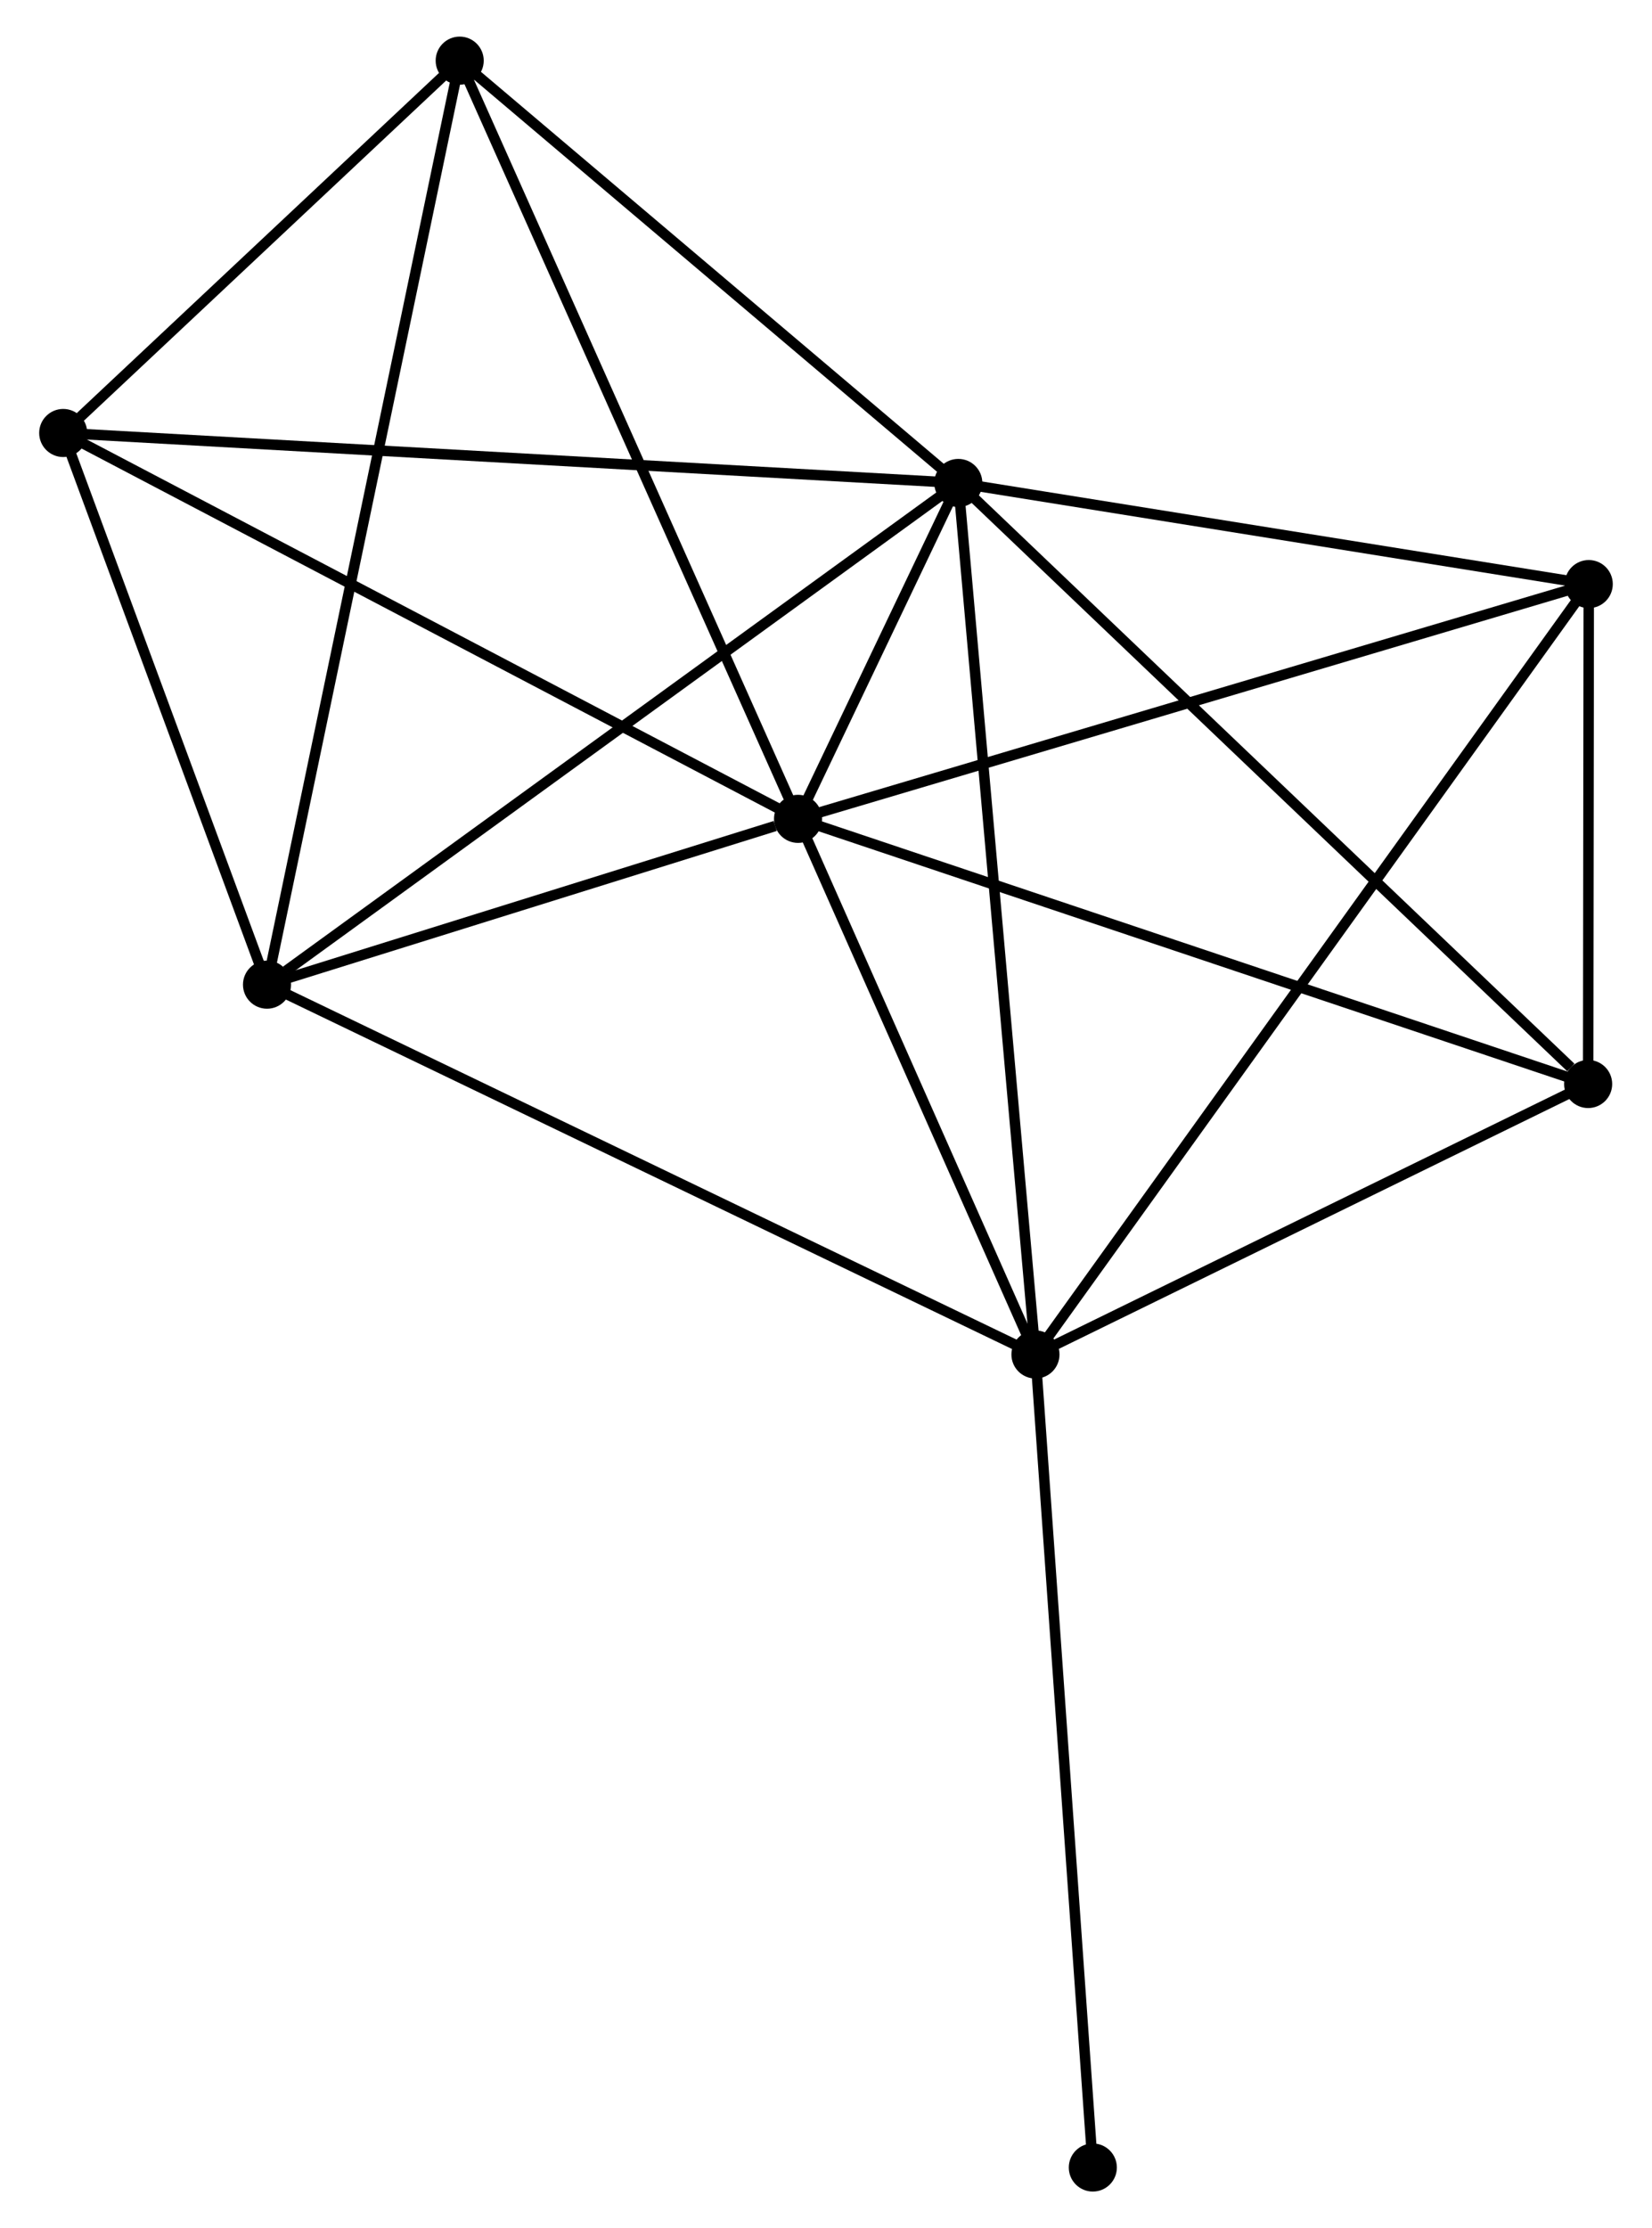 <?xml version="1.0" encoding="UTF-8" standalone="no"?>
<!DOCTYPE svg PUBLIC "-//W3C//DTD SVG 1.1//EN"
 "http://www.w3.org/Graphics/SVG/1.1/DTD/svg11.dtd">
<!-- Generated by graphviz version 2.36.0 (20140111.2315)
 -->
<!-- Title: %3 Pages: 1 -->
<svg width="158pt" height="213pt"
 viewBox="0.00 0.00 157.57 213.09" xmlns="http://www.w3.org/2000/svg" xmlns:xlink="http://www.w3.org/1999/xlink">
<g id="graph0" class="graph" transform="scale(1 1) rotate(0) translate(4 209.09)">
<title>%3</title>
<!-- 0 -->
<g id="node1" class="node"><title>0</title>
<ellipse fill="black" stroke="black" cx="72.11" cy="-130.779" rx="1.8" ry="1.8"/>
</g>
<!-- 1 -->
<g id="node2" class="node"><title>1</title>
<ellipse fill="black" stroke="black" cx="87.444" cy="-162.903" rx="1.8" ry="1.8"/>
</g>
<!-- 0&#45;&#45;1 -->
<g id="edge1" class="edge"><title>0&#45;&#45;1</title>
<path fill="none" stroke="black" d="M72.934,-132.506C75.572,-138.032 83.791,-155.251 86.539,-161.007"/>
</g>
<!-- 2 -->
<g id="node3" class="node"><title>2</title>
<ellipse fill="black" stroke="black" cx="94.826" cy="-79.553" rx="1.8" ry="1.8"/>
</g>
<!-- 0&#45;&#45;2 -->
<g id="edge2" class="edge"><title>0&#45;&#45;2</title>
<path fill="none" stroke="black" d="M72.865,-129.075C76.314,-121.297 90.541,-89.215 94.044,-81.316"/>
</g>
<!-- 3 -->
<g id="node4" class="node"><title>3</title>
<ellipse fill="black" stroke="black" cx="21.3" cy="-114.921" rx="1.8" ry="1.8"/>
</g>
<!-- 0&#45;&#45;3 -->
<g id="edge3" class="edge"><title>0&#45;&#45;3</title>
<path fill="none" stroke="black" d="M69.927,-130.098C61.569,-127.489 31.664,-118.156 23.419,-115.582"/>
</g>
<!-- 4 -->
<g id="node5" class="node"><title>4</title>
<ellipse fill="black" stroke="black" cx="39.736" cy="-203.29" rx="1.8" ry="1.8"/>
</g>
<!-- 0&#45;&#45;4 -->
<g id="edge4" class="edge"><title>0&#45;&#45;4</title>
<path fill="none" stroke="black" d="M71.309,-132.572C66.83,-142.604 44.914,-191.692 40.508,-201.56"/>
</g>
<!-- 5 -->
<g id="node6" class="node"><title>5</title>
<ellipse fill="black" stroke="black" cx="147.767" cy="-153.232" rx="1.8" ry="1.8"/>
</g>
<!-- 0&#45;&#45;5 -->
<g id="edge5" class="edge"><title>0&#45;&#45;5</title>
<path fill="none" stroke="black" d="M73.98,-131.334C84.447,-134.441 135.667,-149.641 145.962,-152.697"/>
</g>
<!-- 6 -->
<g id="node7" class="node"><title>6</title>
<ellipse fill="black" stroke="black" cx="1.8" cy="-167.681" rx="1.8" ry="1.8"/>
</g>
<!-- 0&#45;&#45;6 -->
<g id="edge6" class="edge"><title>0&#45;&#45;6</title>
<path fill="none" stroke="black" d="M70.372,-131.691C60.729,-136.752 13.87,-161.346 3.735,-166.665"/>
</g>
<!-- 7 -->
<g id="node8" class="node"><title>7</title>
<ellipse fill="black" stroke="black" cx="147.709" cy="-105.421" rx="1.8" ry="1.8"/>
</g>
<!-- 0&#45;&#45;7 -->
<g id="edge7" class="edge"><title>0&#45;&#45;7</title>
<path fill="none" stroke="black" d="M73.978,-130.152C84.438,-126.644 135.617,-109.477 145.905,-106.026"/>
</g>
<!-- 1&#45;&#45;2 -->
<g id="edge8" class="edge"><title>1&#45;&#45;2</title>
<path fill="none" stroke="black" d="M87.626,-160.842C88.647,-149.311 93.645,-92.884 94.65,-81.541"/>
</g>
<!-- 1&#45;&#45;3 -->
<g id="edge9" class="edge"><title>1&#45;&#45;3</title>
<path fill="none" stroke="black" d="M85.808,-161.717C76.737,-155.136 32.655,-123.158 23.121,-116.242"/>
</g>
<!-- 1&#45;&#45;4 -->
<g id="edge10" class="edge"><title>1&#45;&#45;4</title>
<path fill="none" stroke="black" d="M85.856,-164.247C78.613,-170.378 48.734,-195.672 41.378,-201.899"/>
</g>
<!-- 1&#45;&#45;5 -->
<g id="edge11" class="edge"><title>1&#45;&#45;5</title>
<path fill="none" stroke="black" d="M89.451,-162.581C98.609,-161.113 136.389,-155.056 145.691,-153.565"/>
</g>
<!-- 1&#45;&#45;6 -->
<g id="edge12" class="edge"><title>1&#45;&#45;6</title>
<path fill="none" stroke="black" d="M85.326,-163.021C73.478,-163.682 15.498,-166.916 3.843,-167.567"/>
</g>
<!-- 1&#45;&#45;7 -->
<g id="edge13" class="edge"><title>1&#45;&#45;7</title>
<path fill="none" stroke="black" d="M88.933,-161.482C97.198,-153.598 137.363,-115.289 146.05,-107.004"/>
</g>
<!-- 2&#45;&#45;3 -->
<g id="edge14" class="edge"><title>2&#45;&#45;3</title>
<path fill="none" stroke="black" d="M93.009,-80.427C82.836,-85.321 33.06,-109.264 23.054,-114.077"/>
</g>
<!-- 2&#45;&#45;5 -->
<g id="edge15" class="edge"><title>2&#45;&#45;5</title>
<path fill="none" stroke="black" d="M95.932,-81.092C102.822,-90.681 139.796,-142.138 146.668,-151.702"/>
</g>
<!-- 2&#45;&#45;7 -->
<g id="edge16" class="edge"><title>2&#45;&#45;7</title>
<path fill="none" stroke="black" d="M96.586,-80.414C104.615,-84.341 137.734,-100.542 145.889,-104.531"/>
</g>
<!-- 8 -->
<g id="node9" class="node"><title>8</title>
<ellipse fill="black" stroke="black" cx="100.315" cy="-1.8" rx="1.8" ry="1.8"/>
</g>
<!-- 2&#45;&#45;8 -->
<g id="edge17" class="edge"><title>2&#45;&#45;8</title>
<path fill="none" stroke="black" d="M94.962,-77.631C95.721,-66.874 99.437,-14.236 100.184,-3.655"/>
</g>
<!-- 3&#45;&#45;4 -->
<g id="edge18" class="edge"><title>3&#45;&#45;4</title>
<path fill="none" stroke="black" d="M21.685,-116.767C24.084,-128.267 36.96,-189.983 39.353,-201.454"/>
</g>
<!-- 3&#45;&#45;6 -->
<g id="edge19" class="edge"><title>3&#45;&#45;6</title>
<path fill="none" stroke="black" d="M20.651,-116.677C17.691,-124.687 5.478,-157.729 2.471,-165.865"/>
</g>
<!-- 4&#45;&#45;6 -->
<g id="edge20" class="edge"><title>4&#45;&#45;6</title>
<path fill="none" stroke="black" d="M38.106,-201.76C31.866,-195.902 9.538,-174.944 3.382,-169.165"/>
</g>
<!-- 5&#45;&#45;7 -->
<g id="edge21" class="edge"><title>5&#45;&#45;7</title>
<path fill="none" stroke="black" d="M147.765,-151.178C147.755,-143.313 147.721,-115.174 147.711,-107.415"/>
</g>
</g>
</svg>
